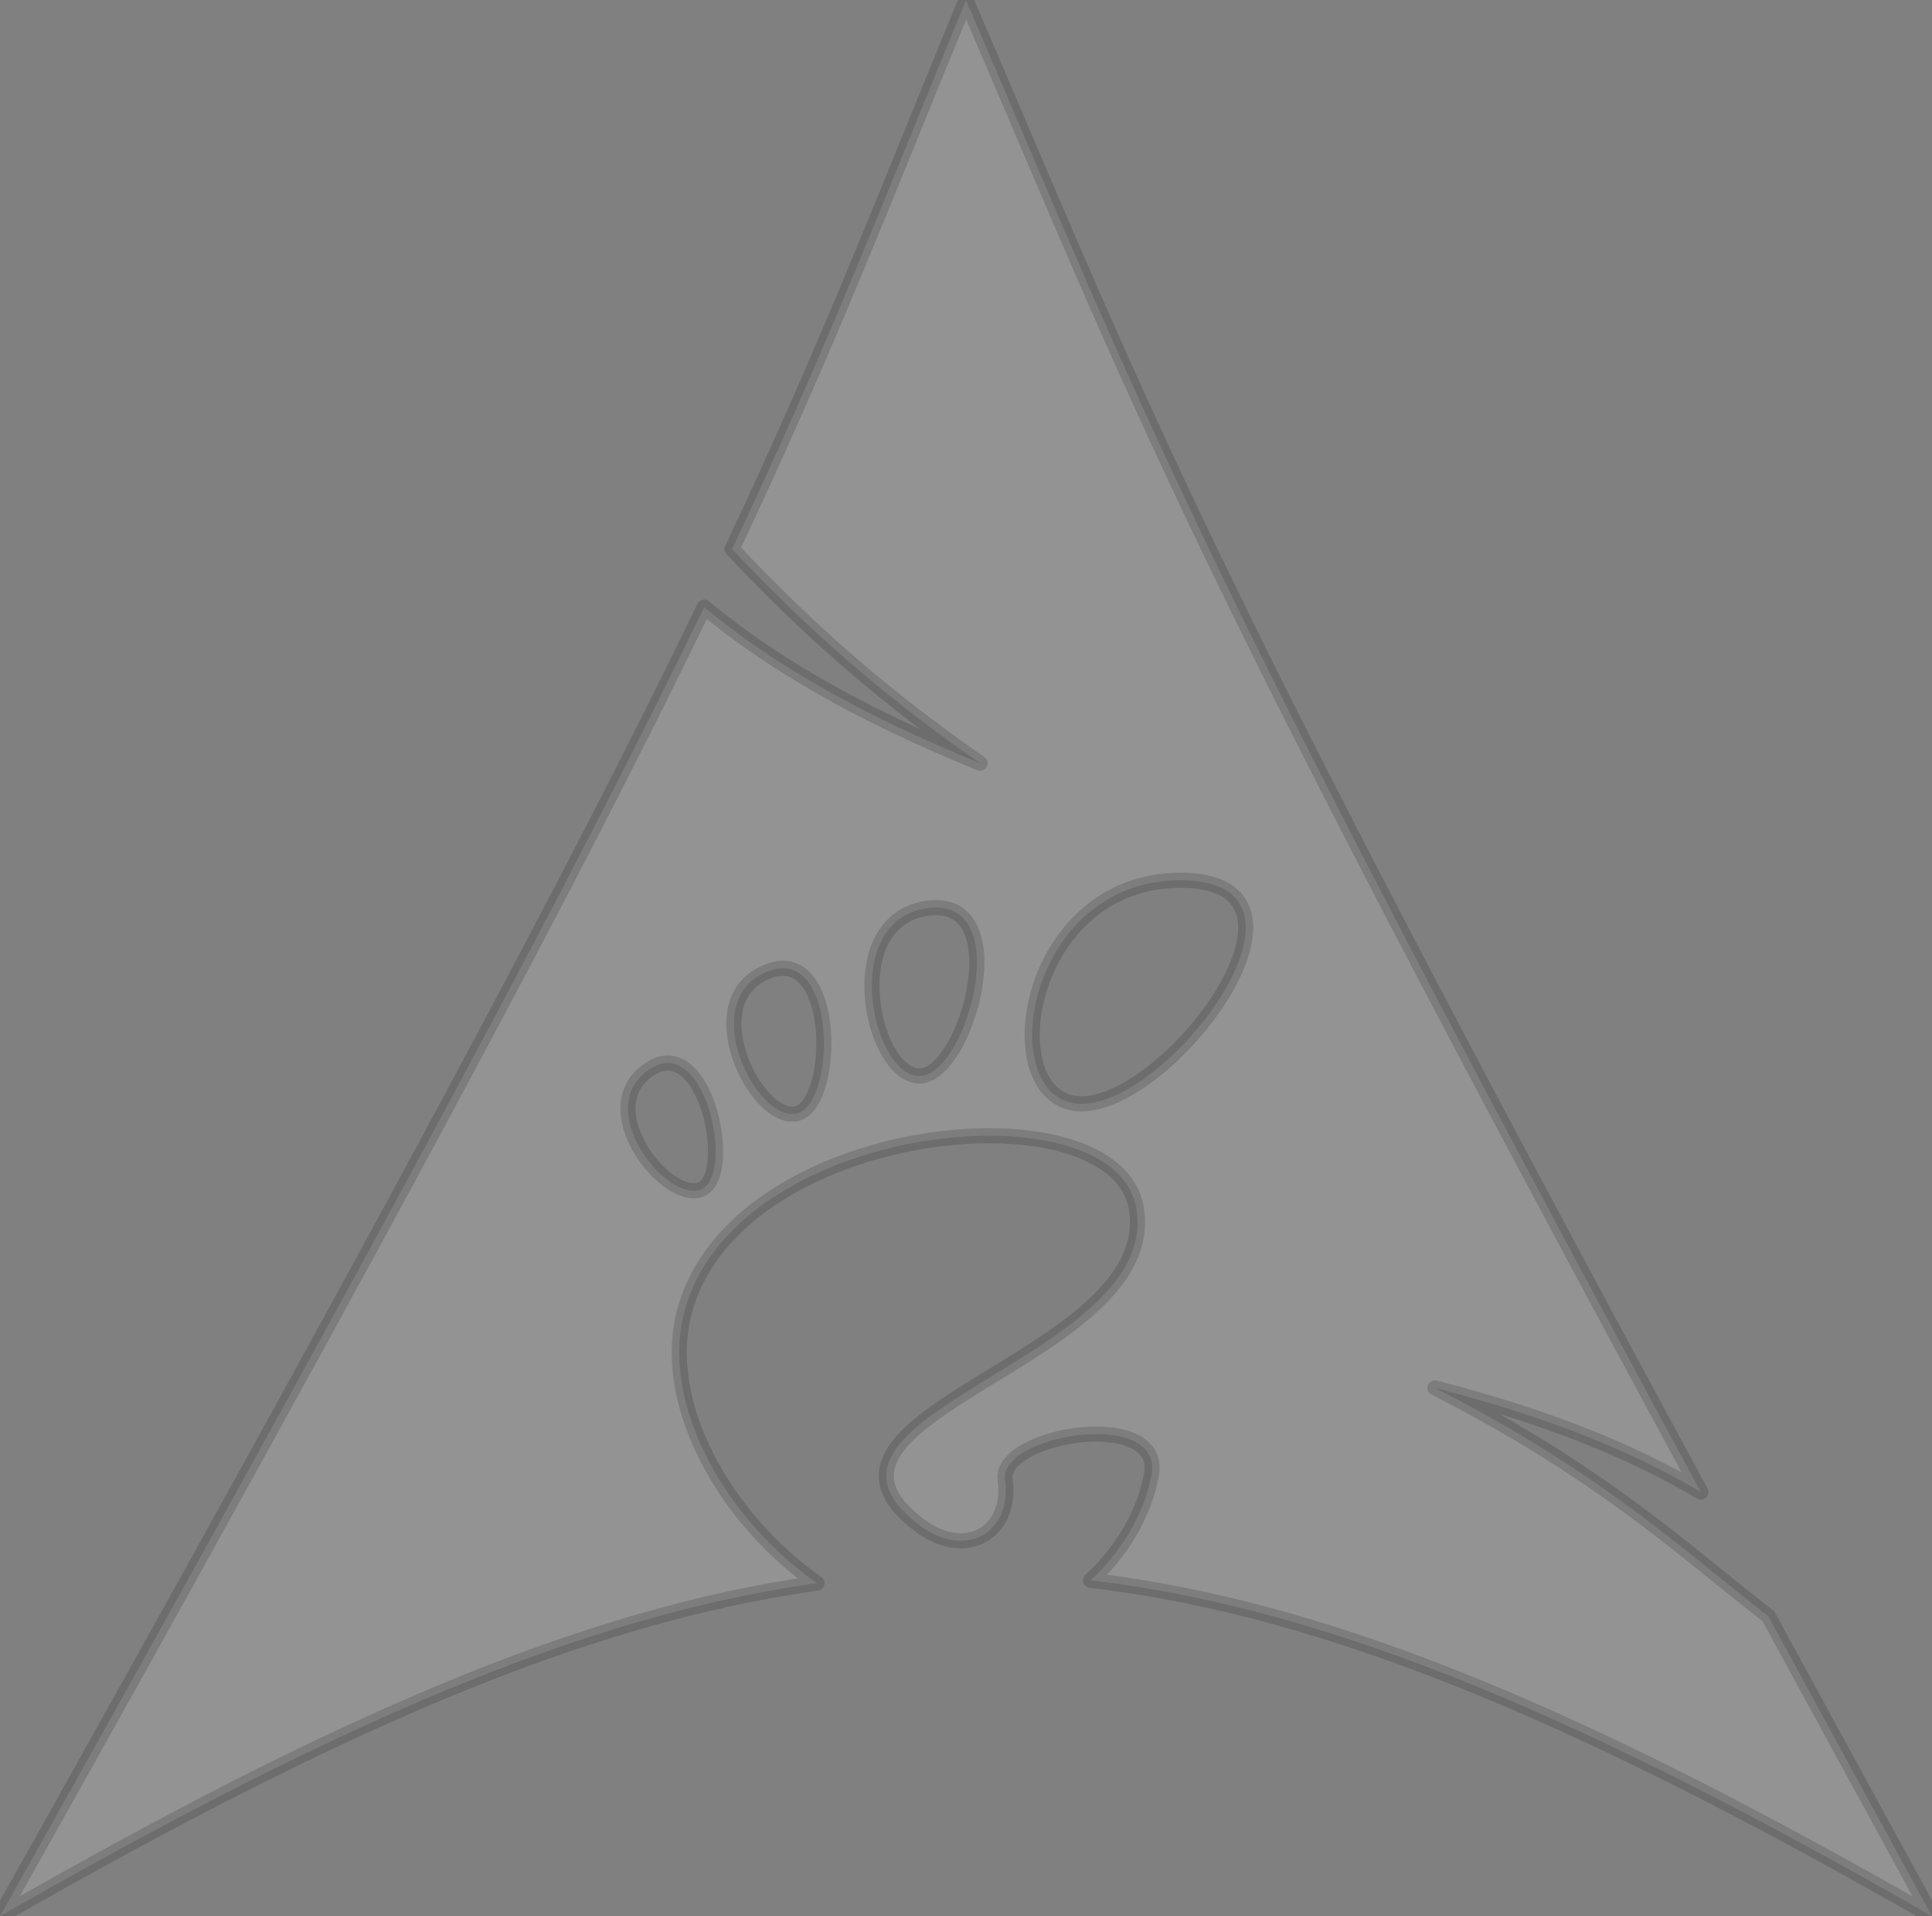 <?xml version="1.0" encoding="UTF-8" standalone="no"?>
<!-- Created with Inkscape (http://www.inkscape.org/) -->

<svg
   xmlns:dc="http://purl.org/dc/elements/1.1/"
   xmlns:cc="http://creativecommons.org/ns#"
   xmlns:rdf="http://www.w3.org/1999/02/22-rdf-syntax-ns#"
   xmlns:svg="http://www.w3.org/2000/svg"
   xmlns="http://www.w3.org/2000/svg"
   xmlns:xlink="http://www.w3.org/1999/xlink"
   xmlns:sodipodi="http://sodipodi.sourceforge.net/DTD/sodipodi-0.dtd"
   xmlns:inkscape="http://www.inkscape.org/namespaces/inkscape"
   width="128"
   height="126.938"
   id="svg2488"
   sodipodi:version="0.32"
   inkscape:version="0.92.2 5c3e80d, 2017-08-06"
   sodipodi:docname="archlinux-wm-gnome.svg"
   inkscape:output_extension="org.inkscape.output.svg.inkscape"
   version="1.0">
  <rect width="100%" height="100%" fill="#808080" stroke="none"/>
  <defs
     id="defs2490">
    <inkscape:perspective
       sodipodi:type="inkscape:persp3d"
       inkscape:vp_x="0 : 63.469036 : 1"
       inkscape:vp_y="0 : 1000 : 0"
       inkscape:vp_z="127.99993 : 63.469036 : 1"
       inkscape:persp3d-origin="63.999966 : 42.312691 : 1"
       id="perspective36" />
    <linearGradient
       inkscape:collect="always"
       xlink:href="#path1082_2_"
       id="linearGradient2200"
       gradientUnits="userSpaceOnUse"
       gradientTransform="matrix(-0.265,0,0,0.263,325.289,132.064)"
       x1="541.335"
       y1="104.507"
       x2="606.912"
       y2="303.14" />
    <linearGradient
       inkscape:collect="always"
       xlink:href="#path1082_2_"
       id="linearGradient16260"
       gradientUnits="userSpaceOnUse"
       gradientTransform="matrix(-0.266,0,0,0.265,410.964,745.538)"
       x1="541.335"
       y1="104.507"
       x2="606.912"
       y2="303.14" />
    <linearGradient
       inkscape:collect="always"
       xlink:href="#path1082_2_"
       id="linearGradient14312"
       gradientUnits="userSpaceOnUse"
       gradientTransform="matrix(-0.266,0,0,0.265,410.964,745.538)"
       x1="541.335"
       y1="104.507"
       x2="606.912"
       y2="303.14" />
    <linearGradient
       inkscape:collect="always"
       xlink:href="#path1082_2_"
       id="linearGradient12330"
       gradientUnits="userSpaceOnUse"
       gradientTransform="matrix(-0.266,0,0,0.265,410.964,745.538)"
       x1="541.335"
       y1="104.507"
       x2="606.912"
       y2="303.14" />
    <linearGradient
       inkscape:collect="always"
       xlink:href="#path1082_2_"
       id="linearGradient3457"
       gradientUnits="userSpaceOnUse"
       gradientTransform="matrix(0.265,0,0,0.263,63.729,131.004)"
       x1="541.335"
       y1="104.507"
       x2="606.912"
       y2="303.14" />
    <linearGradient
       inkscape:collect="always"
       xlink:href="#path1082_2_"
       id="linearGradient7399"
       gradientUnits="userSpaceOnUse"
       gradientTransform="matrix(-0.266,0,0,0.265,410.964,745.538)"
       x1="541.335"
       y1="104.507"
       x2="606.912"
       y2="303.14" />
    <linearGradient
       inkscape:collect="always"
       xlink:href="#path1082_2_"
       id="linearGradient8412"
       gradientUnits="userSpaceOnUse"
       gradientTransform="matrix(-0.266,0,0,0.265,410.964,745.538)"
       x1="541.335"
       y1="104.507"
       x2="606.912"
       y2="303.14" />
    <linearGradient
       gradientUnits="userSpaceOnUse"
       id="path1082_2_"
       y2="129.347"
       x2="112.499"
       y1="6.137"
       x1="112.499"
       gradientTransform="translate(287,-83)">
      <stop
         id="stop193"
         offset="0"
         style="stop-color:#ffffff;stop-opacity:0" />
      <stop
         id="stop195"
         offset="1"
         style="stop-color:#ffffff;stop-opacity:0.272" />
      <midPointStop
         id="midPointStop197"
         style="stop-color:#FFFFFF"
         offset="0" />
      <midPointStop
         id="midPointStop199"
         style="stop-color:#FFFFFF"
         offset="0.5" />
      <midPointStop
         id="midPointStop201"
         style="stop-color:#000000"
         offset="1" />
    </linearGradient>
    <linearGradient
       inkscape:collect="always"
       xlink:href="#path1082_2_"
       id="linearGradient13315"
       gradientUnits="userSpaceOnUse"
       gradientTransform="matrix(-0.266,0,0,0.265,410.964,745.538)"
       x1="541.335"
       y1="104.507"
       x2="606.912"
       y2="303.14" />
    <linearGradient
       inkscape:collect="always"
       xlink:href="#path1082_2_"
       id="linearGradient2250"
       gradientUnits="userSpaceOnUse"
       gradientTransform="matrix(-0.266,0,0,0.265,410.964,745.538)"
       x1="541.335"
       y1="104.507"
       x2="606.912"
       y2="303.14" />
    <linearGradient
       inkscape:collect="always"
       xlink:href="#path1082_2_"
       id="linearGradient3094"
       gradientUnits="userSpaceOnUse"
       gradientTransform="matrix(-0.266,0,0,0.265,410.964,745.538)"
       x1="541.335"
       y1="104.507"
       x2="606.912"
       y2="303.14" />
    <linearGradient
       inkscape:collect="always"
       xlink:href="#path1082_2_"
       id="linearGradient2197"
       gradientUnits="userSpaceOnUse"
       gradientTransform="matrix(-0.266,0,0,0.265,410.964,745.538)"
       x1="541.335"
       y1="104.507"
       x2="606.912"
       y2="303.14" />
    <linearGradient
       inkscape:collect="always"
       xlink:href="#path1082_2_"
       id="linearGradient2201"
       gradientUnits="userSpaceOnUse"
       gradientTransform="matrix(-0.265,0,0,0.263,345.289,132.064)"
       x1="541.335"
       y1="104.507"
       x2="606.912"
       y2="303.14" />
  </defs>
  <sodipodi:namedview
     id="base"
     pagecolor="#ffffff"
     bordercolor="#666666"
     borderopacity="1.0"
     gridtolerance="10000"
     guidetolerance="10"
     objecttolerance="10"
     inkscape:pageopacity="0.0"
     inkscape:pageshadow="2"
     inkscape:zoom="2.8284271"
     inkscape:cx="-50.644707"
     inkscape:cy="81.232791"
     inkscape:document-units="px"
     inkscape:current-layer="layer1"
     inkscape:window-width="1920"
     inkscape:window-height="1016"
     inkscape:window-x="0"
     inkscape:window-y="27"
     showgrid="false"
     inkscape:window-maximized="1" />
  <g
     inkscape:label="Layer 1"
     inkscape:groupmode="layer"
     id="layer1"
     transform="translate(-117.391,-144.52)">
    <path
       style="opacity:0.15;fill:#ffffff;fill-opacity:1;fill-rule:evenodd;stroke:#000000;stroke-width:1;stroke-linecap:round;stroke-linejoin:round;stroke-miterlimit:10;stroke-dasharray:none;stroke-opacity:1"
       d="m 64,0 c -5.697,13.853 -9.157,22.934 -15.5,36.375 3.889,4.088 8.685,8.81 16.438,14.188 C 56.603,47.161 50.905,43.762 46.656,40.219 38.538,57.018 25.811,80.945 0,126.938 21.888,114.406 38.472,107.067 54.125,104.875 48.061,100.625 43.92,93.195 45.25,87.281 46.987,79.555 56.749,75.518 64.688,75.25 c 5.431,-0.183 10.021,1.403 10.594,4.781 1.697,10.019 -24.07,13.666 -14.375,21 3.046,2.304 6.158,0.542 5.688,-3.031 -0.393,-2.981 10.544,-4.787 9.688,-0.281 -0.511,2.694 -2.032,5.119 -4.031,6.969 16.144,1.896 33.11,9.288 55.75,22.25 -3.946,-7.205 -7.48,-13.69 -10.844,-19.875 -5.298,-4.072 -10.822,-9.387 -22.094,-15.125 7.748,1.997 13.301,4.332 17.625,6.906 C 78.49,35.701 75.727,27.292 64,0 Z m 14.219,58.312 c 10.468,0 -0.675,14.813 -6.562,14.812 -5.889,0 -3.905,-14.812 6.562,-14.812 z m -16.188,1.812 c 5.153,0.018 1.85,11.341 -1.188,11.156 C 57.707,71.091 55.609,60.916 61.5,60.156 61.684,60.133 61.865,60.124 62.031,60.125 Z M 51.625,64.156 c 3.875,-0.409 3.614,9.121 1.125,9.625 -2.652,0.539 -6.672,-7.465 -1.938,-9.406 0.296,-0.121 0.554,-0.192 0.812,-0.219 z m -7.656,6.281 c 3.104,-0.46 4.521,7.46 2.5,8.344 -2.23,0.975 -7.29,-5.304 -3.5,-7.906 0.355,-0.244 0.679,-0.39 1,-0.438 z"
       transform="translate(117.391,144.52)"
       id="path8406"
       inkscape:connector-curvature="0" />
  </g>
</svg>
